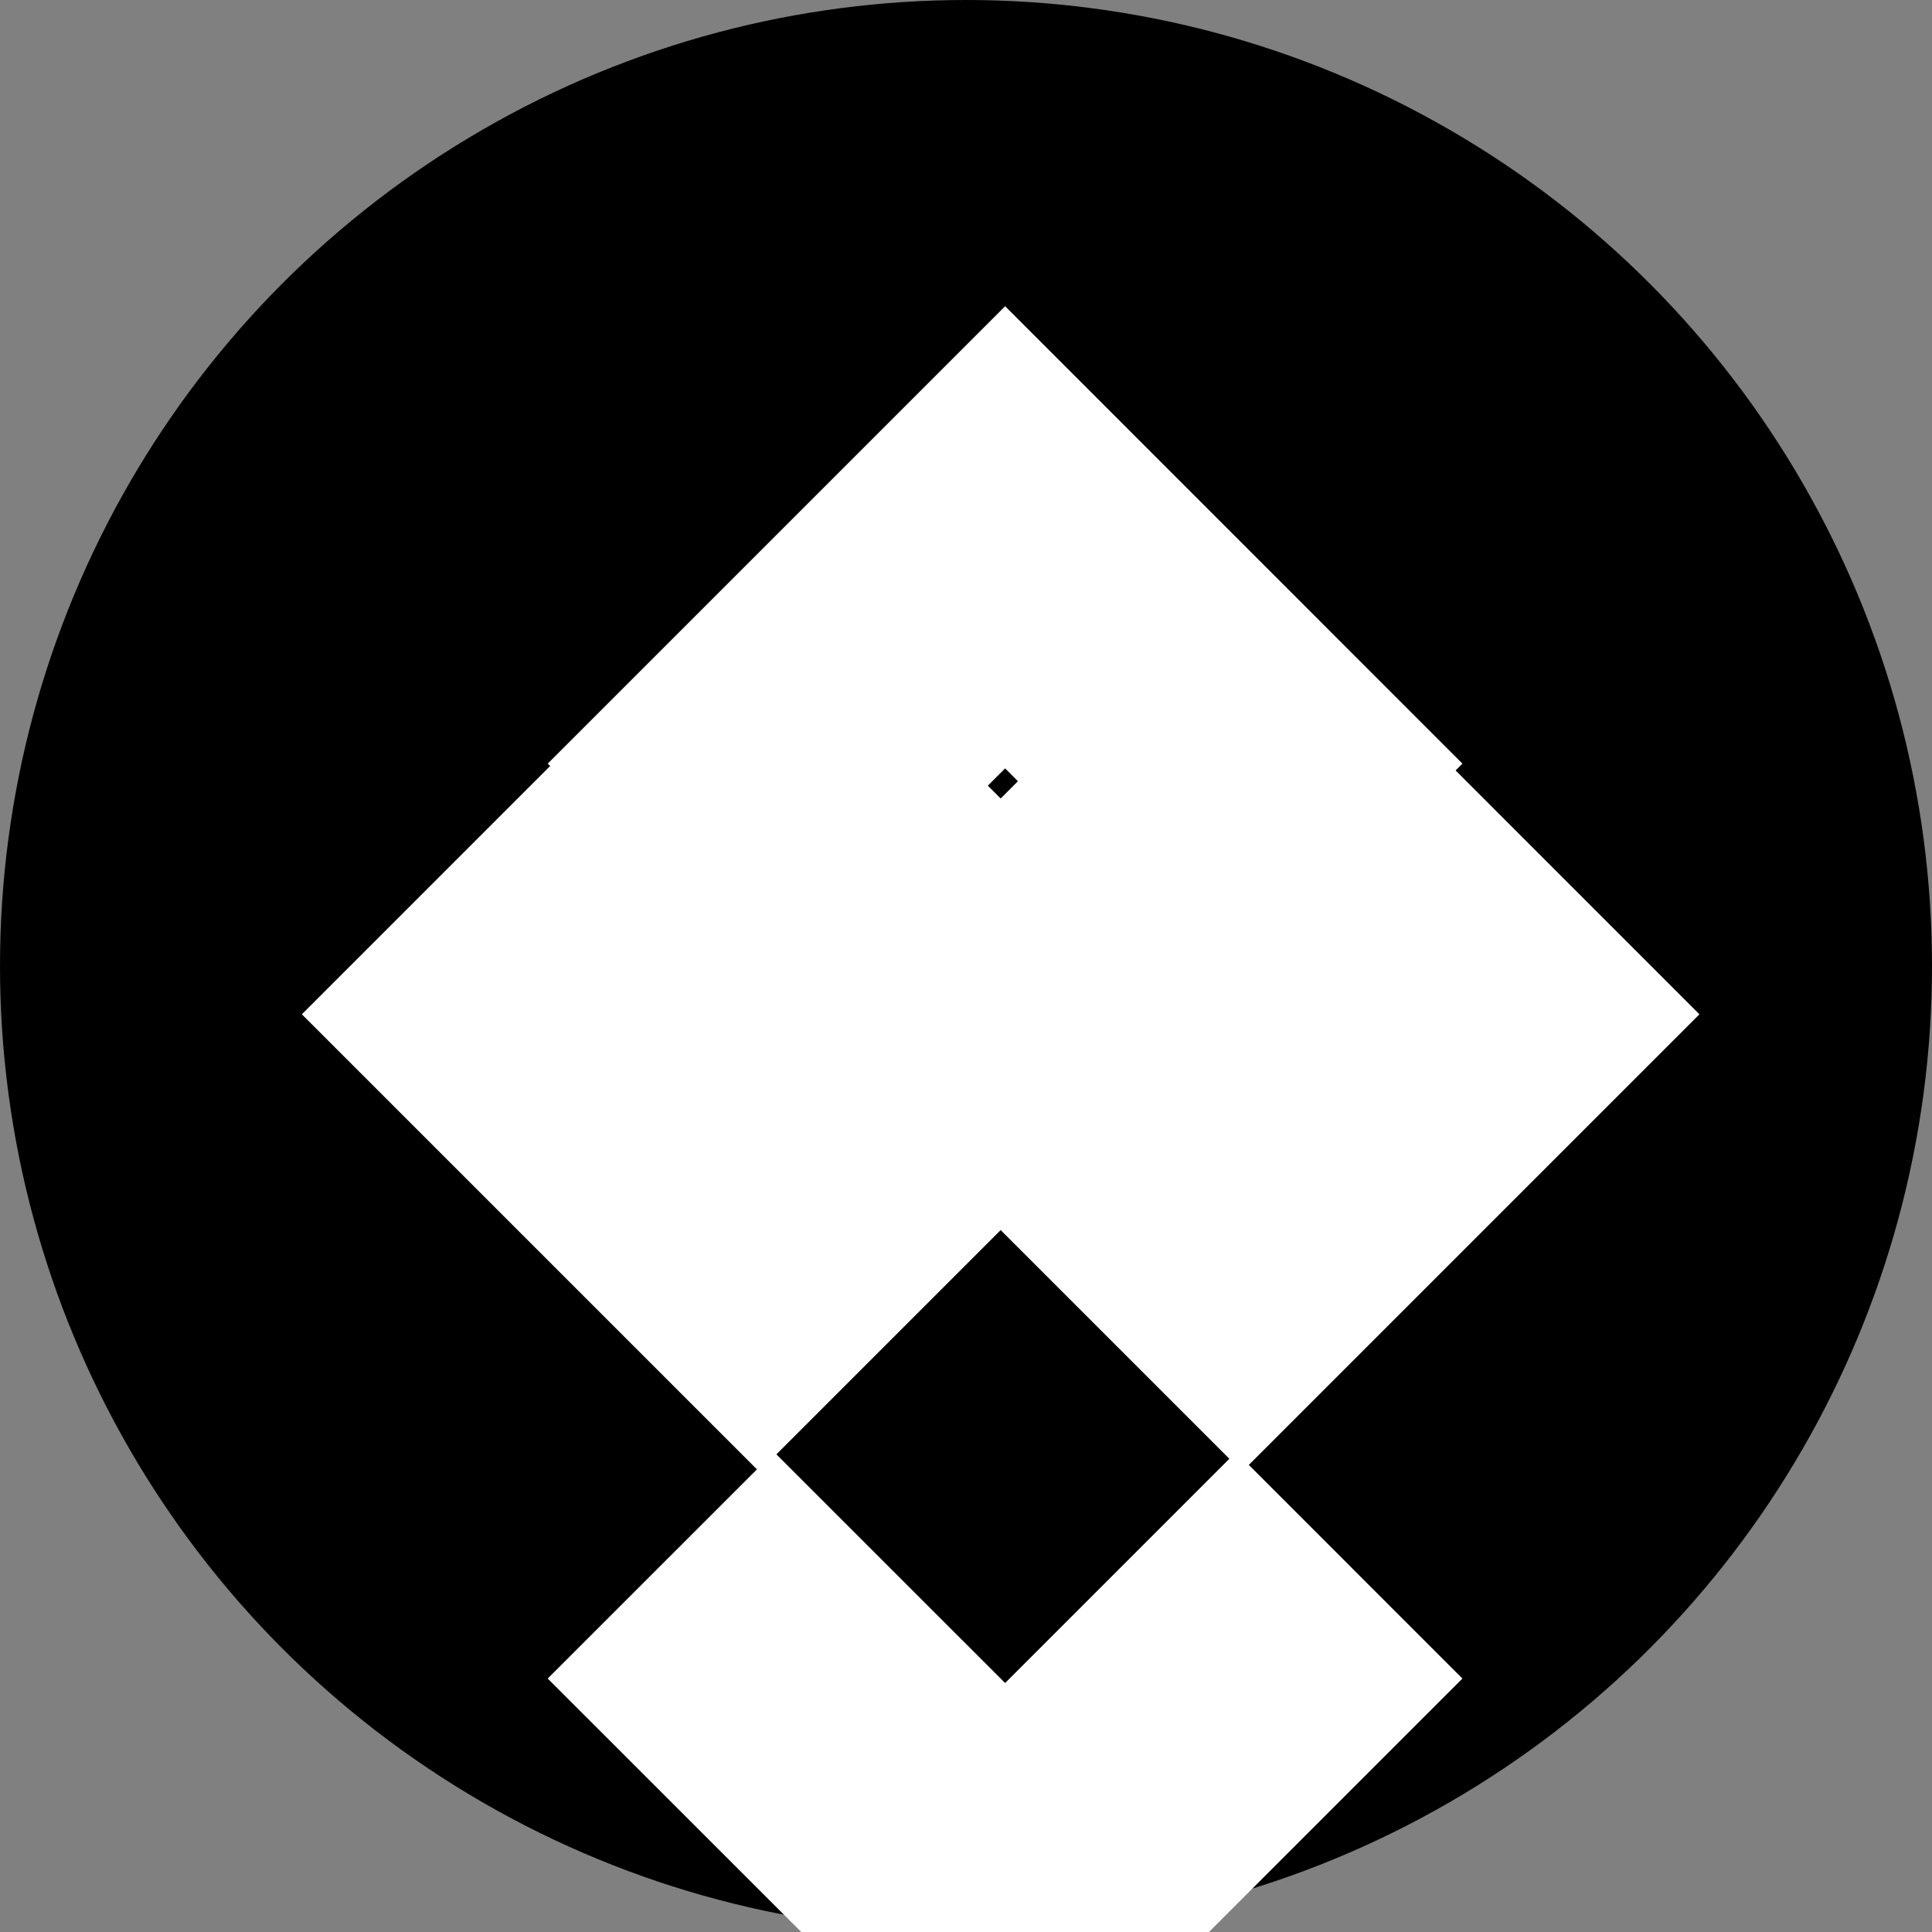 <svg width="32" height="32" viewBox="0 0 32 32" fill="none" xmlns="http://www.w3.org/2000/svg">
  <rect x="0" y="0" width="32" height="32" fill="#808080" stroke="none"/>
  <circle cx="16" cy="16" r="16" fill="#000000"/>
  <path d="M16.648 5.072L9.072 12.648L16.648 20.222L24.222 12.648L16.648 5.072Z" fill="white"/>
  <path d="M16.648 20.227L9.072 27.802L16.648 35.376L24.222 27.802L16.648 20.227Z" fill="white"/>
  <path d="M16.648 12.727L9.072 20.302L16.648 27.876L24.222 20.302L16.648 12.727Z" fill="#000000"/>
  <path d="M5 16.8L12.574 9.225L20.148 16.8L12.574 24.374L5 16.8Z" fill="white"/>
  <path d="M13 16.8L20.574 9.225L28.148 16.8L20.574 24.374L13 16.8Z" fill="white"/>
</svg> 